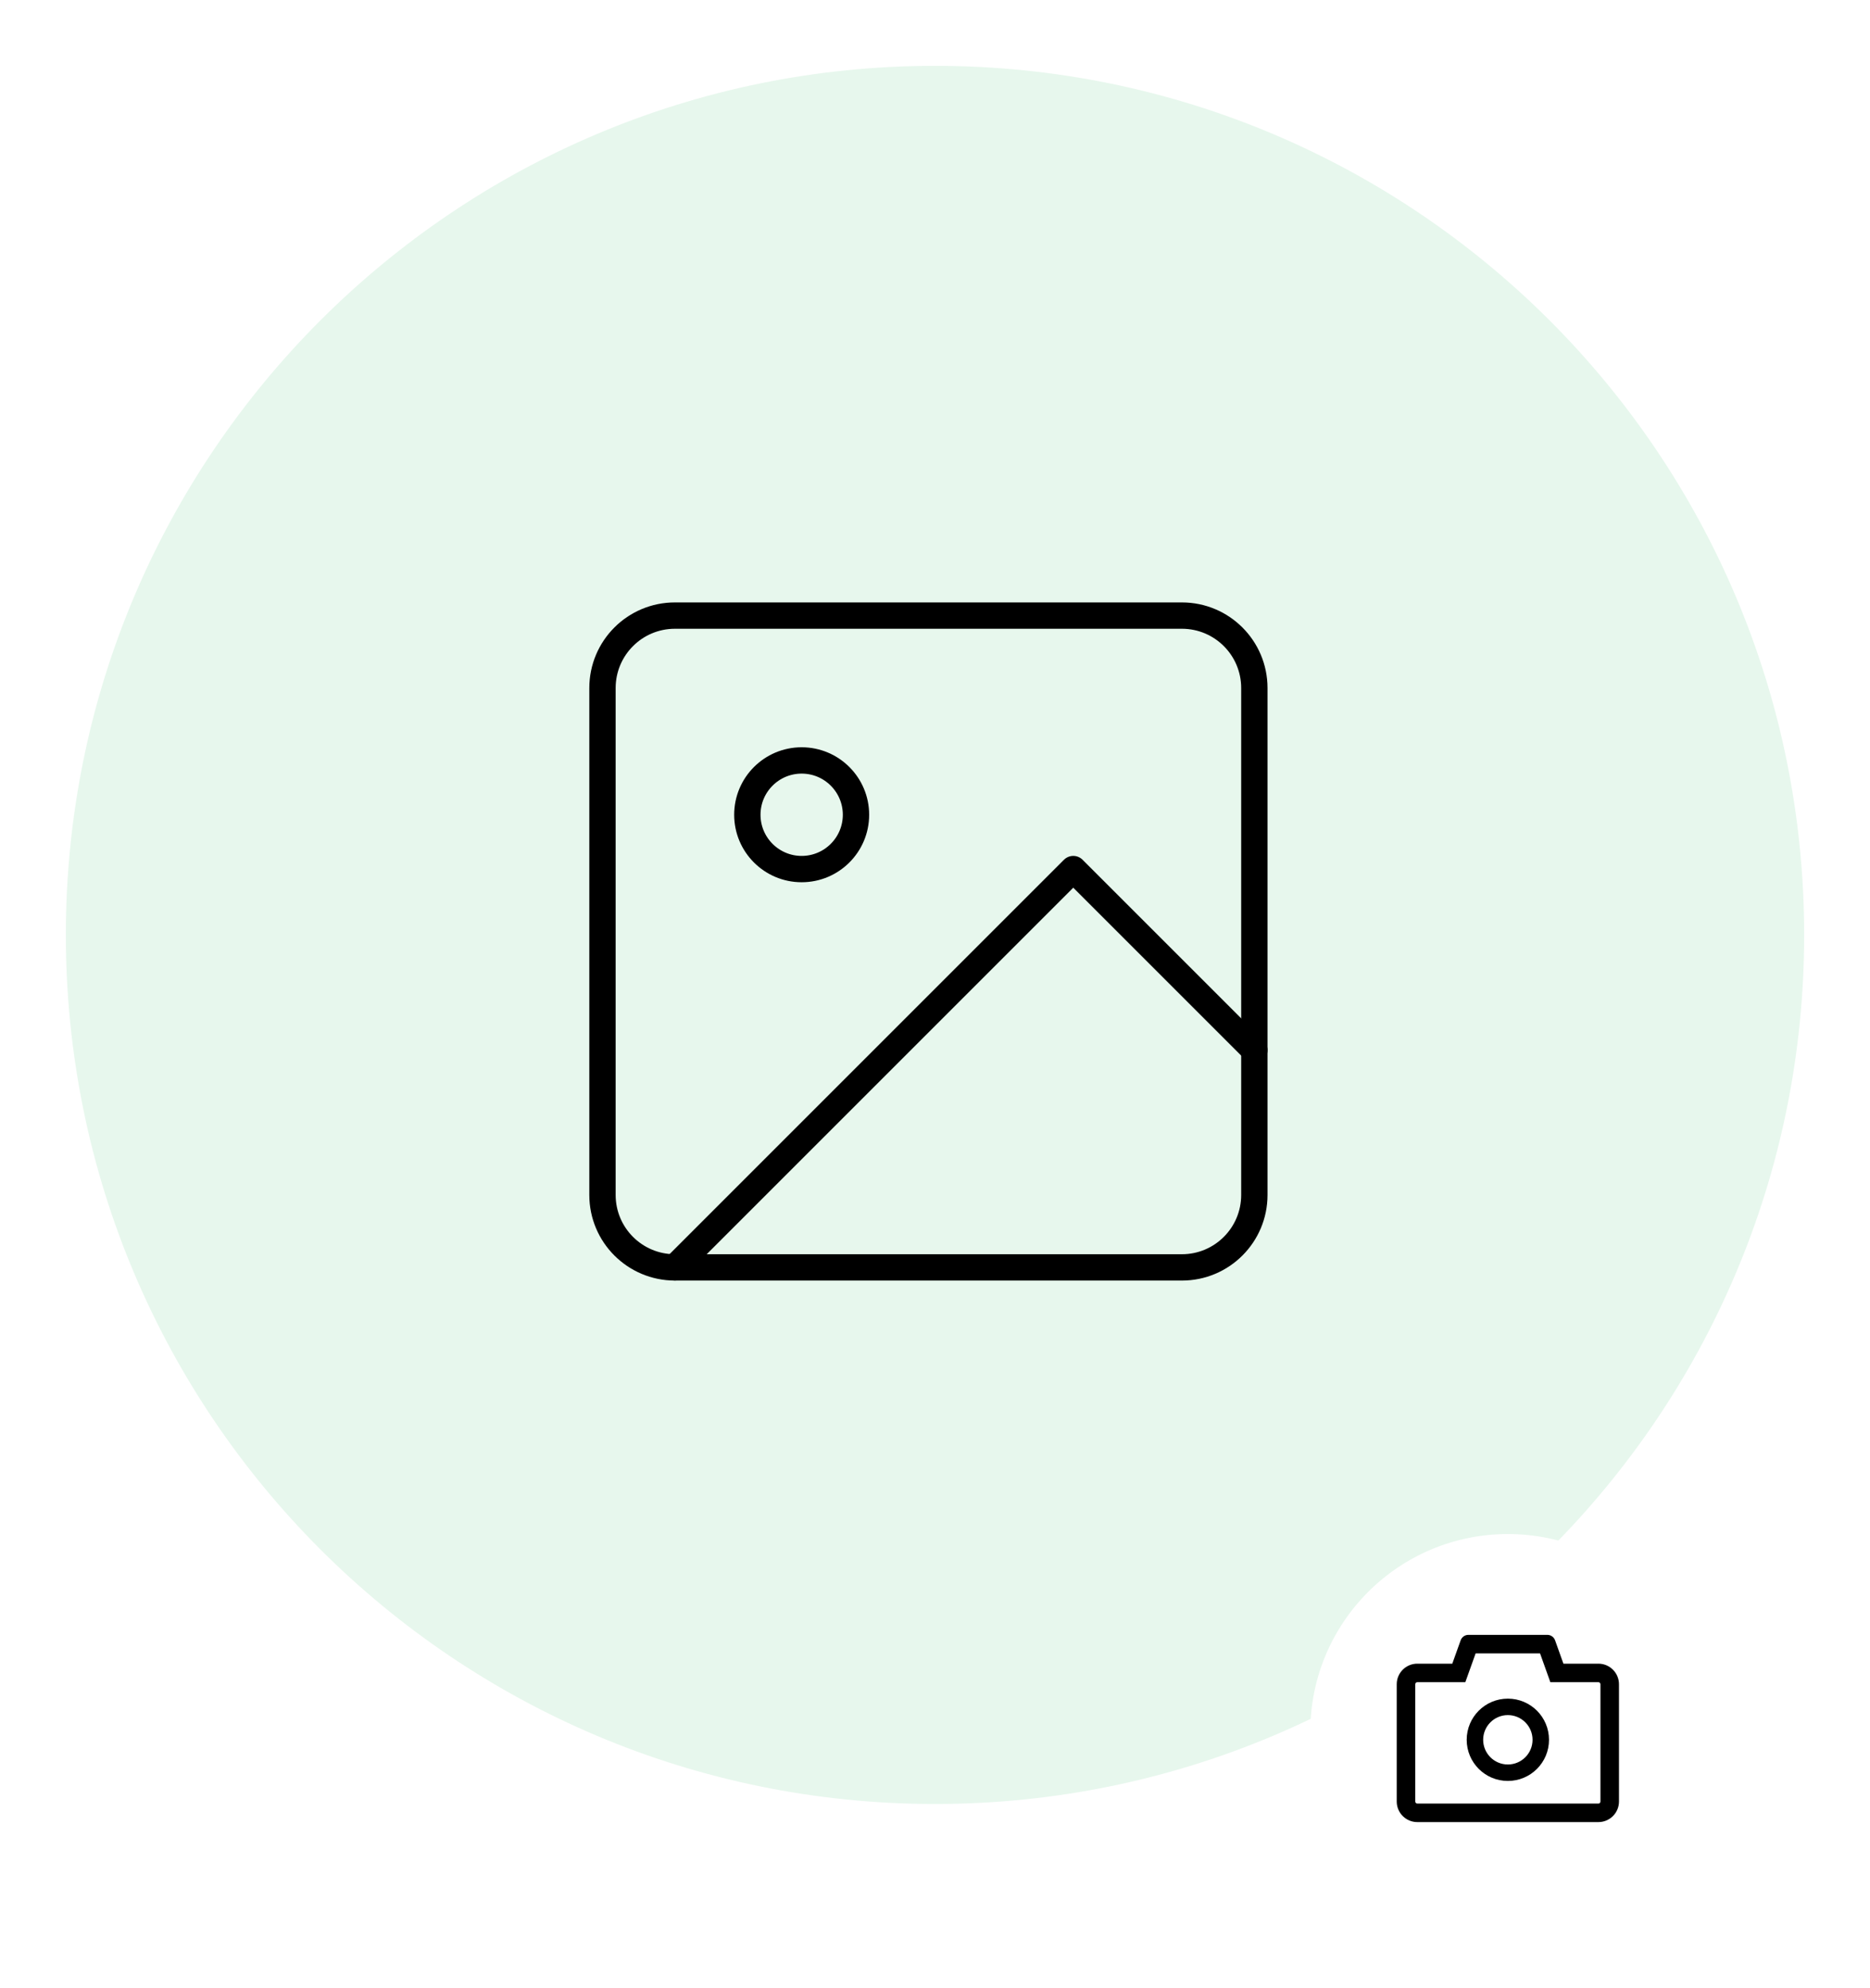 <svg width="142" height="151" viewBox="0 0 142 151" fill="none" xmlns="http://www.w3.org/2000/svg">
<path d="M139.5 71C139.5 108.832 108.832 139.5 71 139.5C33.169 139.5 2.5 108.832 2.5 71C2.5 33.169 33.169 2.5 71 2.5C108.832 2.5 139.5 33.169 139.5 71Z" fill="#E7F7ED" stroke="white" stroke-width="5"/>
<path d="M89.75 46.75H51.25C48.212 46.75 45.75 49.212 45.75 52.25V90.75C45.75 93.788 48.212 96.25 51.25 96.25H89.75C92.788 96.25 95.25 93.788 95.25 90.75V52.25C95.25 49.212 92.788 46.75 89.75 46.75Z" stroke="black" stroke-width="2" stroke-linecap="round" stroke-linejoin="round"/>
<path d="M95.25 79.75L81.5 66L51.25 96.25" stroke="black" stroke-width="2" stroke-linecap="round" stroke-linejoin="round"/>
<path d="M60.875 66C63.153 66 65 64.153 65 61.875C65 59.597 63.153 57.75 60.875 57.75C58.597 57.75 56.75 59.597 56.75 61.875C56.75 64.153 58.597 66 60.875 66Z" stroke="black" stroke-width="2" stroke-linecap="round" stroke-linejoin="round"/>
<g filter="url(#filter0_d_5600_91928)">
<circle cx="118.5" cy="127.5" r="15" fill="white"/>
<path d="M125.375 122.344H122.719L122.086 120.57C122.042 120.449 121.962 120.344 121.857 120.27C121.751 120.196 121.625 120.156 121.496 120.156H115.504C115.24 120.156 115.004 120.322 114.916 120.57L114.281 122.344H111.625C110.762 122.344 110.062 123.043 110.062 123.906V132.812C110.062 133.676 110.762 134.375 111.625 134.375H125.375C126.238 134.375 126.938 133.676 126.938 132.812V123.906C126.938 123.043 126.238 122.344 125.375 122.344ZM125.531 132.812C125.531 132.898 125.461 132.969 125.375 132.969H111.625C111.539 132.969 111.469 132.898 111.469 132.812V123.906C111.469 123.82 111.539 123.75 111.625 123.75H115.271L115.605 122.816L116.053 121.563H120.945L121.393 122.816L121.727 123.75H125.375C125.461 123.75 125.531 123.82 125.531 123.906V132.812ZM118.5 125C116.773 125 115.375 126.398 115.375 128.125C115.375 129.852 116.773 131.25 118.5 131.25C120.227 131.25 121.625 129.852 121.625 128.125C121.625 126.398 120.227 125 118.5 125ZM118.5 130C117.465 130 116.625 129.16 116.625 128.125C116.625 127.09 117.465 126.25 118.5 126.25C119.535 126.25 120.375 127.09 120.375 128.125C120.375 129.16 119.535 130 118.5 130Z" fill="black"/>
</g>
<defs>
<filter id="filter0_d_5600_91928" x="95.5" y="112.5" width="38" height="38" filterUnits="userSpaceOnUse" color-interpolation-filters="sRGB">
<feFlood flood-opacity="0" result="BackgroundImageFix"/>
<feColorMatrix in="SourceAlpha" type="matrix" values="0 0 0 0 0 0 0 0 0 0 0 0 0 0 0 0 0 0 127 0" result="hardAlpha"/>
<feOffset dx="-4" dy="4"/>
<feGaussianBlur stdDeviation="2"/>
<feComposite in2="hardAlpha" operator="out"/>
<feColorMatrix type="matrix" values="0 0 0 0 0.725 0 0 0 0 0.725 0 0 0 0 0.725 0 0 0 0.1 0"/>
<feBlend mode="normal" in2="BackgroundImageFix" result="effect1_dropShadow_5600_91928"/>
<feBlend mode="normal" in="SourceGraphic" in2="effect1_dropShadow_5600_91928" result="shape"/>
</filter>
</defs>
</svg>

